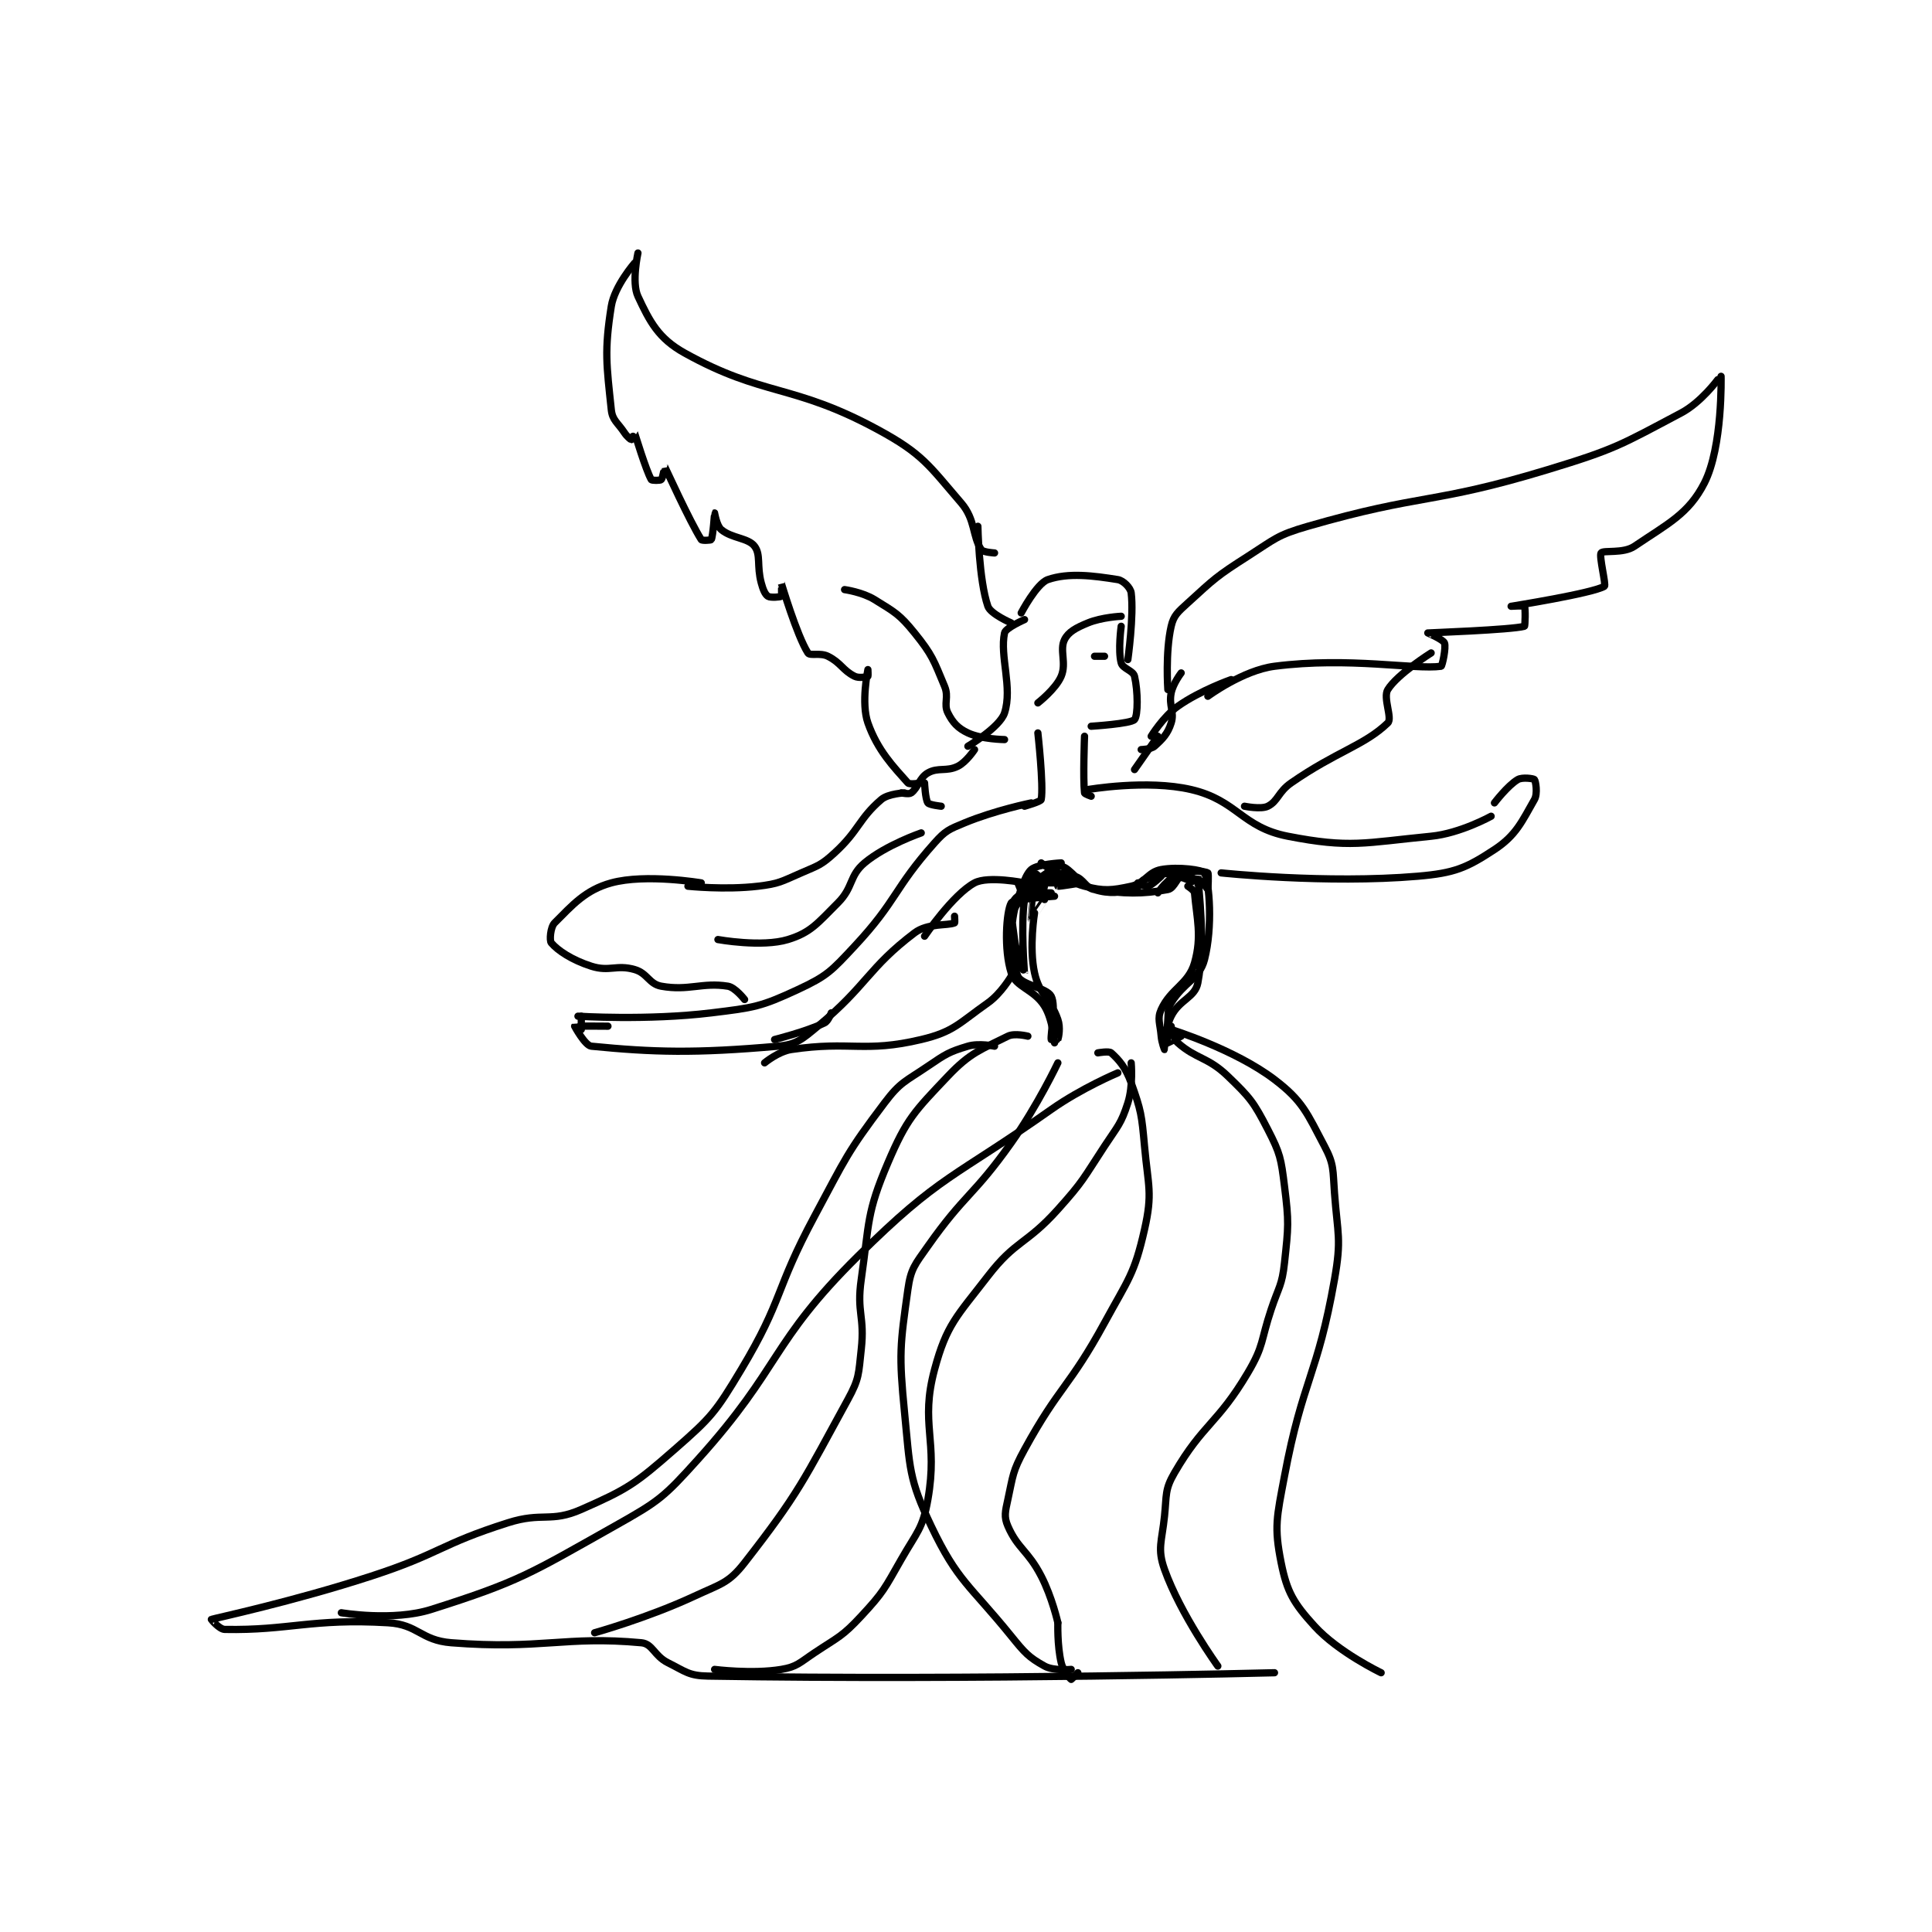 <?xml version="1.0" encoding="utf-8"?>
<!DOCTYPE svg PUBLIC "-//W3C//DTD SVG 1.1//EN" "http://www.w3.org/Graphics/SVG/1.1/DTD/svg11.dtd">
<svg viewBox="0 0 800 800" preserveAspectRatio="xMinYMin meet" xmlns="http://www.w3.org/2000/svg" version="1.1">
<g fill="none" stroke="black" stroke-linecap="round" stroke-linejoin="round" stroke-width="2.175">
<g transform="translate(87.52,104.765) scale(1.38) translate(-20,-51)">
<path id="0" d="M255 141 C255 141 251.545 140.817 251 140 C248.325 135.987 249.29 130.982 245 126 C235.258 114.686 233.445 111.29 220 104 C194.343 90.089 185.78 94.211 162 81 C154.123 76.624 151.539 71.584 148 64 C146.045 59.81 148 51 148 51 "/>
<path id="1" d="M147 54 C147 54 140.968 60.916 140 67 C137.874 80.364 138.592 84.623 140 98 C140.337 101.202 141.847 101.771 144 105 C144.742 106.114 145.883 107 146 107 C146.058 107 146.993 104.986 147 105 C147.078 105.157 150.379 116.163 152 119 C152.165 119.288 154.71 119.29 155 119 C155.482 118.517 155.989 114.983 156 115 C156.098 115.147 163.561 131.596 167 137 C167.226 137.356 169.905 137.19 170 137 C170.537 135.926 170.991 129.009 171 129 C171.003 128.997 171.611 132.842 173 134 C176.191 136.659 181.08 136.44 183 139 C184.92 141.56 183.621 144.829 185 150 C185.542 152.032 186.154 153.436 187 154 C187.725 154.483 190.75 154.25 191 154 C191.25 153.75 190.999 149.998 191 150 C191.005 150.011 195.655 165.744 199 171 C199.618 171.971 202.684 170.842 205 172 C208.92 173.96 209.436 176.218 213 178 C214.296 178.648 216.6 178.2 217 178 C217.1 177.95 217 176 217 176 C217 176 214.893 186.031 217 192 C219.928 200.296 224.699 205.162 229 210 C229.533 210.6 233 210 233 210 "/>
<path id="2" d="M250 133 C250 133 250.286 149.128 253 157 C253.804 159.331 260 162 260 162 "/>
<path id="3" d="M263 159 C263 159 267.624 150.164 271 149 C277.193 146.865 284.541 147.807 292 149 C293.648 149.264 295.807 151.454 296 153 C296.854 159.829 295 173 295 173 "/>
<path id="4" d="M293 163 C293 163 292.002 170.259 293 174 C293.459 175.723 296.599 176.294 297 178 C298.056 182.487 298.067 189.768 297 191 C295.911 192.257 284 193 284 193 "/>
<path id="5" d="M293 160 C293 160 287.229 160.259 283 162 C279.461 163.457 277.161 164.679 276 167 C274.43 170.141 276.671 174.031 275 178 C273.398 181.804 268 186 268 186 "/>
<path id="6" d="M307 182 C307 182 306.211 170.754 308 163 C308.759 159.713 310.022 158.719 313 156 C321.048 148.652 321.618 147.994 331 142 C339.27 136.716 339.746 135.673 349 133 C383.551 123.019 386.183 126.57 421 116 C441.378 109.814 442.918 108.573 461 99 C467.013 95.817 472 89 472 89 "/>
<path id="7" d="M473 88 C473 88 473.52 109.172 468 120 C463.254 129.31 457.026 132.208 447 139 C443.639 141.277 437.687 140.084 437 141 C436.331 141.892 438.563 150.667 438 151 C434.395 153.136 410.002 157 410 157 C410 157 413.846 156.769 414 157 C414.346 157.519 414.22 162.939 414 163 C410.079 164.082 385.114 164.976 385 165 C384.983 165.004 389.585 166.962 390 168 C390.548 169.37 389.313 174.957 389 175 C381.008 176.097 361.475 172.11 339 175 C329.49 176.223 319 184 319 184 "/>
<path id="8" d="M326 179 C326 179 316.707 182.249 310 187 C305.55 190.152 302 196 302 196 "/>
<path id="9" d="M282 196 C282 196 281.512 208.604 282 213 C282.035 213.316 284 214 284 214 "/>
<path id="10" d="M268 195 C268 195 269.765 210.793 269 215 C268.888 215.618 264 217 264 217 "/>
<path id="11" d="M283 212 C283 212 300.726 208.903 314 212 C327.817 215.224 329.199 223.316 343 226 C361.708 229.638 365.785 227.988 386 226 C394.74 225.14 404 220 404 220 "/>
<path id="12" d="M266 216 C266 216 255.184 218.2 246 222 C241.31 223.941 240.305 224.294 237 228 C224.652 241.844 225.867 245.191 213 259 C206.046 266.463 204.776 267.918 196 272 C184.859 277.182 182.86 277.441 170 279 C150.783 281.329 130 280 130 280 "/>
<path id="13" d="M131 280 L131 284 "/>
<path id="14" d="M139 283 C139 283 129.066 282.92 129 283 C128.985 283.017 132.138 288.817 134 289 C152.651 290.834 165.072 291.2 190 289 C195.577 288.508 197.199 286.981 202 283 C216.768 270.753 217.101 265.509 231 255 C234.953 252.011 240.821 252.908 243 252 C243.137 251.943 243 250 243 250 "/>
<path id="15" d="M273 244 C273 244 260.664 244.825 260 246 C258.508 248.64 257.765 260.071 260 267 C261.408 271.364 266.839 271.893 270 277 C272.51 281.055 273 288 273 288 "/>
<path id="16" d="M269 234 C269 234 275.864 239.409 282 241 C287.798 242.503 290.131 242.276 296 241 C300.229 240.081 300.966 236.733 305 236 C310.219 235.051 317.589 236.146 318 237 C319.473 240.059 320.513 253.2 318 263 C316.496 268.866 311.824 269.742 308 276 C306.877 277.837 307.206 278.525 307 281 C306.716 284.409 306.87 287.837 307 288 C307.022 288.028 311 286 311 286 "/>
<path id="17" d="M323 237 C323 237 354.518 240.346 382 238 C393.047 237.057 396.589 235.528 405 230 C411.506 225.724 413.267 221.532 417 215 C418.025 213.207 417.369 209.443 417 209 C416.744 208.693 413.359 208.207 412 209 C408.988 210.757 405 216 405 216 "/>
<path id="18" d="M189 287 C189 287 198.314 284.676 204 282 C205.118 281.474 206 279 206 279 "/>
<path id="19" d="M234 256 C234 256 242.506 243.464 249 240 C253.139 237.792 264 240 264 240 "/>
<path id="20" d="M262 240 L264 245 "/>
<path id="21" d="M275 234 C275 234 267.981 234.324 266 236 C263.848 237.821 262 245 262 245 "/>
<path id="22" d="M271 240 C271 240 274 240 274 240 C274 240 270.471 239.623 270 240 C269.506 240.395 269 244 269 244 C269 244 270.281 240.985 270 240 C269.708 238.978 267.066 236.962 267 237 C266.591 237.234 262.999 244 263 244 C263.002 244.001 266.863 239.177 270 238 C273.053 236.855 275.475 237.06 279 238 C281.768 238.738 282.298 241.614 285 242 C294.046 243.292 299.252 243.435 307 242 C309.087 241.613 309.801 237.916 312 237 C314.173 236.095 318.421 236.586 319 237 C319.296 237.211 319.025 241.983 319 242 C318.993 242.005 317.295 239.353 316 239 C313.288 238.26 310.623 238.126 308 239 C306.252 239.583 304 243 304 243 C304 243 307.449 238.423 309 238 C310.329 237.637 314.999 240.001 315 240 C315.001 240 312.475 237.098 311 237 C307.184 236.746 304.312 237.46 300 239 C298.501 239.535 298.261 241.748 297 242 C292.797 242.841 289.508 243.434 285 242 C280.407 240.538 277.773 235.489 275 235 C273.447 234.726 267.992 238.993 268 239 C268.03 239.025 280.999 240 281 240 C281 240 274.619 241.089 274 241 C273.974 240.996 274 239 274 239 "/>
<path id="23" d="M305 238 C305 238 302.382 240.605 301 241 C300.228 241.221 298 240 298 240 "/>
<path id="24" d="M267 243 L272 243 "/>
<path id="25" d="M273 239 C273 239 262.692 242.463 261 245 C259.55 247.175 260.23 251.355 261 257 C261.668 261.896 264 267.002 264 267 C264.001 266.995 262.796 252.829 264 245 C264.253 243.358 268 241 268 241 C268 241 261.632 245.155 261 248 C259.538 254.577 259.78 262.753 262 268 C263.112 270.628 270.669 271.471 272 274 C273.536 276.919 271.756 285.413 272 287 C272.006 287.038 273.975 287.075 274 287 C274.225 286.325 274.839 283.398 274 281 C271.699 274.426 268.454 273.649 267 267 C265.314 259.294 267 249 267 249 "/>
<path id="26" d="M314 238 C314 238 315.999 237.984 316 238 C316.249 241.984 318.332 257.758 316 270 C315.16 274.409 310.496 275.009 308 280 C306.039 283.922 306.005 289.99 306 290 C305.998 290.003 305.164 287.967 305 286 C304.679 282.145 303.761 280.726 305 278 C307.873 271.68 313.169 270.409 315 264 C317.281 256.016 315.66 250.592 315 243 C314.932 242.214 313 241 313 241 "/>
<path id="27" d="M270 245 C270 245 266.002 251.003 266 251 C265.992 250.99 267 241 267 241 "/>
<path id="28" d="M234 210 C234 210 234.223 214.913 235 216 C235.446 216.625 239 217 239 217 "/>
<path id="29" d="M330 217 C330 217 334.96 218.02 337 217 C340.06 215.47 340.103 212.706 344 210 C357.633 200.533 366.001 198.758 373 192 C374.457 190.593 371.484 184.448 373 182 C375.887 177.337 386 171 386 171 "/>
<path id="30" d="M210 152 C210 152 215.341 152.735 219 155 C225.131 158.795 226.497 159.424 231 165 C236.321 171.588 236.75 173.2 240 181 C241.385 184.324 239.639 186.279 241 189 C242.441 191.882 244.002 193.589 247 195 C251.058 196.91 258 197 258 197 "/>
<path id="31" d="M264 161 C264 161 258.327 163.473 258 165 C256.514 171.933 260.458 181.402 258 189 C256.611 193.293 247 199 247 199 "/>
<path id="32" d="M249 200 C249 200 246.549 203.725 244 205 C240.601 206.7 238.068 205.247 235 207 C232.451 208.457 232.045 211.467 230 213 C229.354 213.484 227 213 227 213 "/>
<path id="33" d="M228 213 C228 213 223.126 213.178 221 215 C214.239 220.795 214.418 224.2 207 231 C202.989 234.677 202.149 234.761 197 237 C190.981 239.617 190.353 240.253 184 241 C174.096 242.165 163 241 163 241 "/>
<path id="34" d="M172 257 C172 257 185.166 259.394 193 257 C199.85 254.907 201.888 252.112 208 246 C212.701 241.299 211.319 237.932 216 234 C222.359 228.659 233 225 233 225 "/>
<path id="35" d="M260 268 C260 268 256.973 273.205 253 276 C244.275 282.14 242.767 284.682 233 287 C215.845 291.071 211.896 287.335 194 290 C190.1 290.581 186 294 186 294 "/>
<path id="36" d="M167 240 C167 240 150.371 237.172 140 240 C132.213 242.124 128.257 246.743 123 252 C121.731 253.269 121.417 257.311 122 258 C123.941 260.294 128.172 263.135 134 265 C139.452 266.745 141.538 264.439 147 266 C150.876 267.108 151.321 270.343 155 271 C163.274 272.478 167.269 269.763 175 271 C177.18 271.349 180 275 180 275 "/>
<path id="37" d="M311 177 C311 177 308.569 180.153 308 183 C307.224 186.882 309.054 188.628 308 192 C306.998 195.208 305.431 196.839 303 199 C301.941 199.941 299 200 299 200 "/>
<path id="38" d="M297 206 L304 196 "/>
<path id="39" d="M285 172 L288 172 "/>
<path id="40" d="M308 283 C308 283 308.501 286.677 310 288 C315.571 292.915 318.969 292.193 325 298 C331.711 304.462 332.766 305.78 337 314 C340.737 321.254 340.959 322.672 342 331 C343.358 341.868 343.182 343.066 342 354 C341.258 360.861 340.294 361.119 338 368 C334.809 377.573 335.877 378.76 331 387 C321.935 402.317 317.557 402.283 309 417 C306.052 422.071 306.664 423.583 306 430 C305.202 437.714 303.779 439.754 306 446 C310.815 459.542 322 475 322 475 "/>
<path id="41" d="M308 284 C308 284 327.024 289.888 339 299 C347.532 305.492 348.743 309.069 354 319 C356.933 324.54 356.481 326.083 357 333 C357.948 345.642 359.157 346.778 357 359 C351.886 387.978 347.496 388.801 342 418 C339.672 430.368 338.84 433.198 341 444 C342.758 452.792 344.763 456.14 351 463 C358.145 470.859 371 477 371 477 "/>
<path id="42" d="M286 291 C286 291 289.332 290.399 290 291 C292.354 293.118 294.359 295.406 296 300 C299.008 308.423 299.146 309.602 300 319 C301.103 331.133 302.479 333.051 300 344 C296.954 357.452 295.171 358.854 288 372 C277.395 391.442 274.455 390.892 264 410 C260.373 416.628 260.585 417.709 259 425 C258.212 428.626 257.773 430.177 259 433 C261.968 439.827 265.006 440.279 269 448 C272.284 454.349 274 462 274 462 "/>
<path id="43" d="M274 294 C274 294 267.914 306.839 260 318 C248.634 334.029 246.102 333.243 235 349 C231.066 354.584 229.875 355.752 229 362 C226.653 378.767 226.258 381.327 228 399 C229.643 415.661 229.208 418.78 236 433 C243.984 449.717 247.458 450.507 260 466 C264.089 471.052 265.251 472.362 270 475 C272.709 476.505 278 476 278 476 "/>
<path id="44" d="M274 462 C274 462 273.773 468.784 275 474 C275.572 476.433 277.684 478.81 278 479 C278.042 479.025 280 477 280 477 "/>
<path id="45" d="M265 286 C265 286 261.014 284.993 259 286 C250.945 290.028 247.751 290.873 241 298 C230.995 308.561 228.645 310.755 223 324 C216.56 339.109 217.467 341.733 215 359 C213.567 369.033 216.114 369.975 215 380 C214.181 387.373 214.454 388.684 211 395 C197.745 419.238 196.241 423.17 180 444 C175.185 450.176 172.851 450.336 165 454 C150.974 460.546 135 465 135 465 "/>
<path id="46" d="M171 476 C171 476 182.27 477.455 191 476 C195.729 475.212 196.478 474.014 201 471 C208.235 466.177 209.264 466.177 215 460 C221.726 452.756 221.96 451.82 227 443 C231.768 434.655 233.457 433.796 235 425 C238.13 407.162 232.565 402.509 237 386 C240.623 372.513 243.654 370.125 253 358 C261.386 347.121 264.491 348.595 274 338 C281.726 329.391 281.599 328.754 288 319 C291.995 312.912 292.968 312.349 295 306 C296.642 300.867 296 294 296 294 "/>
<path id="47" d="M59 459 C59 459 74.502 461.646 86 458 C112.487 449.602 115.566 447.307 141 433 C154.35 425.49 155.7 424.429 166 413 C191.25 384.983 187.515 378.235 214 352 C238.814 327.42 242.585 328.741 272 308 C281.171 301.533 292 297 292 297 "/>
<path id="48" d="M255 289 C255 289 250.292 288.012 247 289 C241.32 290.704 240.343 291.367 235 295 C228.195 299.627 226.764 299.695 222 306 C210.591 321.1 210.389 322.533 201 340 C189.012 362.303 191.66 364.899 179 386 C171.301 398.831 170.082 400.303 159 410 C147.175 420.347 144.93 421.871 131 428 C121.786 432.054 119.376 428.706 109 432 C88.453 438.523 88.768 441.233 68 448 C44.525 455.649 20.861 460.687 20 461 C19.953 461.017 22.403 463.97 24 464 C43.273 464.364 50.071 460.651 73 462 C82.078 462.534 82.767 467.271 92 468 C119.024 470.134 126.11 465.887 149 468 C152.435 468.317 152.823 471.911 157 474 C162.316 476.658 163.285 477.906 169 478 C249.509 479.327 339 477 339 477 "/>
</g>
</g>
</svg>
